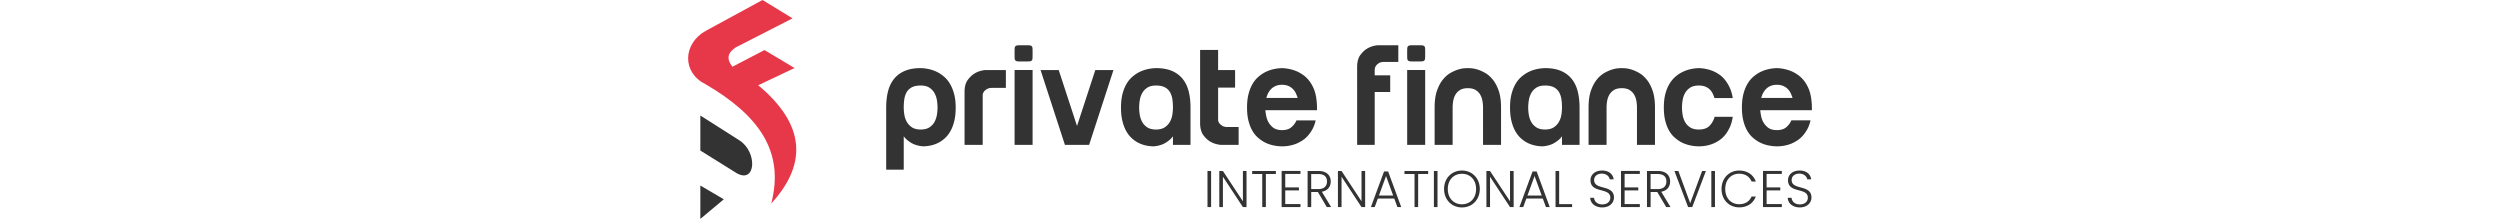 <svg xmlns="http://www.w3.org/2000/svg" viewBox="0 0 456.83 88.99" height="40">
    <path fill="#333" d="M80.51 43.77c0-2.52.26-4.77.78-6.75.52-1.98 1.35-3.66 2.49-5.04s2.59-2.44 4.35-3.18c1.76-.74 3.9-1.11 6.42-1.11 2.64.08 5 .68 7.08 1.8.88.48 1.75 1.1 2.61 1.86.86.76 1.62 1.71 2.28 2.85.66 1.14 1.2 2.49 1.62 4.05.42 1.56.63 3.38.63 5.46s-.19 3.9-.57 5.46c-.38 1.56-.88 2.9-1.5 4.02-.62 1.12-1.32 2.05-2.1 2.79-.78.74-1.59 1.35-2.43 1.83-1.92 1.08-4.12 1.64-6.6 1.68-1.24-.08-2.44-.34-3.6-.78-1-.4-2.02-1.04-3.06-1.92-1.04-.88-1.9-2.16-2.58-3.84l1.32 1.74v14.28h-7.14v-25.2Zm14.04-9c-1.56 0-2.8.26-3.72.78-.92.52-1.61 1.21-2.07 2.07-.46.86-.76 1.82-.9 2.88-.14 1.06-.21 2.13-.21 3.21 0 .88.08 1.84.24 2.88.16 1.04.49 2.01.99 2.91.5.9 1.2 1.65 2.1 2.25.9.6 2.09.9 3.57.9s2.67-.3 3.57-.9c.9-.6 1.59-1.35 2.07-2.25.48-.9.8-1.87.96-2.91.16-1.04.24-2 .24-2.88s-.08-1.84-.24-2.88a9.065 9.065 0 0 0-.96-2.91c-.48-.9-1.17-1.65-2.07-2.25-.9-.6-2.09-.9-3.57-.9Zm17.82 2.58c0-2.08.44-3.71 1.32-4.89.88-1.18 1.84-2.07 2.88-2.67 1.24-.72 2.64-1.16 4.2-1.32h8.4v7.26h-5.64c-.8 0-1.45.14-1.95.42-.5.28-.89.58-1.17.9-.32.4-.54.84-.66 1.32v20.52h-7.38V37.35Zm20.34-15.66c0-.88 0-1.54.03-1.98.02-.44.14-.76.36-.96.22-.2.58-.31 1.08-.33.5-.02 1.23-.03 2.19-.03s1.69.01 2.19.03c.5.02.86.13 1.08.33.22.2.34.52.36.96.02.44.03 1.1.03 1.98s-.01 1.54-.03 1.98c-.02.44-.14.76-.36.96-.22.2-.58.31-1.08.33-.5.02-1.23.03-2.19.03s-1.69 0-2.19-.03c-.5-.02-.86-.13-1.08-.33-.22-.2-.34-.52-.36-.96-.02-.44-.03-1.1-.03-1.98Zm7.32 6.78v30.42h-7.32V28.47h7.32Zm18.06 30.42h-4.92l-9.9-30.42h7.38l7.44 22.74 7.44-22.74h7.38l-9.9 30.42h-4.92Zm46.14 0h-7.14v-4.2l1.32-1.74c-.68 1.68-1.54 2.96-2.58 3.84-1.04.88-2.06 1.52-3.06 1.92-1.16.44-2.36.7-3.6.78-2.48-.04-4.68-.6-6.6-1.68a12.69 12.69 0 0 1-2.43-1.83c-.78-.74-1.48-1.67-2.1-2.79-.62-1.12-1.12-2.46-1.5-4.02-.38-1.56-.57-3.38-.57-5.46s.2-3.9.6-5.46c.4-1.56.93-2.91 1.59-4.05.66-1.14 1.42-2.09 2.28-2.85.86-.76 1.73-1.38 2.61-1.86 2.08-1.12 4.46-1.72 7.14-1.8 2.52 0 4.66.37 6.42 1.11 1.76.74 3.21 1.8 4.35 3.18s1.97 3.06 2.49 5.04c.52 1.98.78 4.23.78 6.75v15.12Zm-14.04-24.12c-1.48 0-2.67.3-3.57.9-.9.6-1.59 1.35-2.07 2.25-.48.9-.8 1.87-.96 2.91-.16 1.04-.24 2-.24 2.88s.08 1.84.24 2.88c.16 1.04.48 2.01.96 2.91.48.9 1.17 1.65 2.07 2.25.9.6 2.09.9 3.57.9s2.67-.3 3.57-.9c.9-.6 1.6-1.35 2.1-2.25.5-.9.83-1.87.99-2.91.16-1.04.24-2 .24-2.88 0-1.08-.07-2.15-.21-3.21-.14-1.06-.44-2.02-.9-2.88-.46-.86-1.15-1.55-2.07-2.07-.92-.52-2.16-.78-3.72-.78Zm25.26.84v13.38c.12.48.34.92.66 1.32.28.32.67.62 1.17.9.5.28 1.15.42 1.95.42h4.56v7.26h-7.32c-1.56-.16-2.96-.6-4.2-1.32-1.04-.6-1.99-1.49-2.85-2.67-.86-1.18-1.29-2.81-1.29-4.89v-29.7h7.32v8.16h6.9v7.14h-6.9Zm39.9 4.2c.08.6.15 1.22.21 1.86s.09 1.32.09 2.04v1.08h-21c.08.68.18 1.37.3 2.07.12.7.32 1.39.6 2.07.44 1.04 1.12 1.96 2.04 2.76.92.8 2.2 1.2 3.84 1.2s2.92-.4 3.84-1.2c.92-.8 1.6-1.72 2.04-2.76h7.8c-.32 1.4-.77 2.62-1.35 3.66s-1.22 1.94-1.92 2.7-1.45 1.39-2.25 1.89-1.58.91-2.34 1.23c-1.84.72-3.78 1.08-5.82 1.08-2.68-.04-5.06-.6-7.14-1.68-.88-.48-1.75-1.09-2.61-1.83-.86-.74-1.62-1.67-2.28-2.79-.66-1.12-1.19-2.46-1.59-4.02-.4-1.56-.6-3.38-.6-5.46s.2-3.9.6-5.46c.4-1.56.93-2.91 1.59-4.05.66-1.14 1.42-2.09 2.28-2.85.86-.76 1.73-1.38 2.61-1.86 2.08-1.12 4.46-1.72 7.14-1.8 2.2.08 4.26.54 6.18 1.38.8.36 1.61.83 2.43 1.41.82.58 1.58 1.3 2.28 2.16.7.86 1.32 1.88 1.86 3.06.54 1.18.93 2.55 1.17 4.11Zm-7.56 0c-.2-.64-.45-1.28-.75-1.92-.3-.64-.71-1.22-1.23-1.74s-1.14-.93-1.86-1.23c-.72-.3-1.56-.45-2.52-.45s-1.8.15-2.52.45c-.72.3-1.34.71-1.86 1.23s-.94 1.1-1.26 1.74a9.38 9.38 0 0 0-.72 1.92h12.72Zm37.62-9.18v6.78h-6.3v21.48h-7.14V27.27c0-2.08.43-3.71 1.29-4.89s1.81-2.07 2.85-2.67c1.24-.72 2.64-1.16 4.2-1.32h8.4v6.78h-5.64c-.96 0-1.7.16-2.22.48-.52.32-.92.68-1.2 1.08-.32.44-.5.96-.54 1.56v2.34h6.3Zm6.9-8.94c0-.88 0-1.54.03-1.98.02-.44.14-.76.36-.96s.58-.31 1.08-.33c.5-.02 1.23-.03 2.19-.03s1.69.01 2.19.03c.5.02.86.13 1.08.33s.34.52.36.96c.02.44.03 1.1.03 1.98s-.01 1.54-.03 1.98c-.02.44-.14.76-.36.96s-.58.31-1.08.33c-.5.02-1.23.03-2.19.03s-1.69 0-2.19-.03c-.5-.02-.86-.13-1.08-.33s-.34-.52-.36-.96c-.02-.44-.03-1.1-.03-1.98Zm7.32 6.78v30.42h-7.32V28.47h7.32Zm17.34-.78c.12 0 .55.02 1.29.06s1.61.21 2.61.51c1 .3 2.06.77 3.18 1.41 1.12.64 2.16 1.56 3.12 2.76s1.75 2.71 2.37 4.53c.62 1.82.93 4.07.93 6.75v15.18h-7.32V43.71c0-.88-.08-1.78-.24-2.7-.16-.92-.46-1.76-.9-2.52s-1.06-1.39-1.86-1.89-1.86-.75-3.18-.75-2.38.25-3.18.75c-.8.5-1.42 1.13-1.86 1.89-.44.76-.74 1.6-.9 2.52-.16.92-.24 1.82-.24 2.7v15.18h-7.32V43.71c0-2.68.31-4.93.93-6.75.62-1.82 1.41-3.33 2.37-4.53s2-2.12 3.12-2.76 2.18-1.11 3.18-1.41c1-.3 1.86-.47 2.58-.51.72-.04 1.16-.06 1.32-.06Zm45.42 31.2h-7.14v-4.2l1.32-1.74c-.68 1.68-1.54 2.96-2.58 3.84s-2.06 1.52-3.06 1.92c-1.16.44-2.36.7-3.6.78-2.48-.04-4.68-.6-6.6-1.68a12.69 12.69 0 0 1-2.43-1.83c-.78-.74-1.48-1.67-2.1-2.79-.62-1.12-1.12-2.46-1.5-4.02-.38-1.56-.57-3.38-.57-5.46s.2-3.9.6-5.46c.4-1.56.93-2.91 1.59-4.05.66-1.14 1.42-2.09 2.28-2.85.86-.76 1.73-1.38 2.61-1.86 2.08-1.12 4.46-1.72 7.14-1.8 2.52 0 4.66.37 6.42 1.11 1.76.74 3.21 1.8 4.35 3.18 1.14 1.38 1.97 3.06 2.49 5.04.52 1.98.78 4.23.78 6.75v15.12Zm-14.04-24.12c-1.48 0-2.67.3-3.57.9-.9.6-1.59 1.35-2.07 2.25-.48.9-.8 1.87-.96 2.91-.16 1.04-.24 2-.24 2.88s.08 1.84.24 2.88c.16 1.04.48 2.01.96 2.91.48.9 1.17 1.65 2.07 2.25.9.6 2.09.9 3.57.9s2.67-.3 3.57-.9c.9-.6 1.6-1.35 2.1-2.25.5-.9.83-1.87.99-2.91.16-1.04.24-2 .24-2.88 0-1.08-.07-2.15-.21-3.21s-.44-2.02-.9-2.88c-.46-.86-1.15-1.55-2.07-2.07-.92-.52-2.16-.78-3.72-.78Zm31.2-7.08c.12 0 .55.02 1.29.06s1.61.21 2.61.51c1 .3 2.06.77 3.18 1.41 1.12.64 2.16 1.56 3.12 2.76s1.75 2.71 2.37 4.53c.62 1.82.93 4.07.93 6.75v15.18h-7.32V43.71c0-.88-.08-1.78-.24-2.7-.16-.92-.46-1.76-.9-2.52s-1.06-1.39-1.86-1.89-1.86-.75-3.18-.75-2.38.25-3.18.75c-.8.5-1.42 1.13-1.86 1.89-.44.76-.74 1.6-.9 2.52-.16.92-.24 1.82-.24 2.7v15.18h-7.32V43.71c0-2.68.31-4.93.93-6.75.62-1.82 1.41-3.33 2.37-4.53s2-2.12 3.12-2.76 2.18-1.11 3.18-1.41c1-.3 1.86-.47 2.58-.51.72-.04 1.16-.06 1.32-.06Zm45.12 12.18h-7.44c-.2-.64-.45-1.27-.75-1.89-.3-.62-.7-1.17-1.2-1.65s-1.11-.86-1.83-1.14c-.72-.28-1.58-.42-2.58-.42-1.48 0-2.67.3-3.57.9-.9.6-1.59 1.35-2.07 2.25-.48.9-.8 1.87-.96 2.91-.16 1.04-.24 2-.24 2.88s.08 1.84.24 2.88c.16 1.04.48 2.01.96 2.91.48.9 1.17 1.65 2.07 2.25.9.6 2.09.9 3.57.9 1.96 0 3.43-.52 4.41-1.56s1.65-2.24 2.01-3.6h7.38c-.24 1.6-.63 2.99-1.17 4.17-.54 1.18-1.15 2.2-1.83 3.06-.68.86-1.42 1.57-2.22 2.13-.8.56-1.6 1.02-2.4 1.38-1.88.84-3.94 1.26-6.18 1.26-2.68-.04-5.06-.6-7.14-1.68-.88-.48-1.75-1.09-2.61-1.83-.86-.74-1.62-1.67-2.28-2.79-.66-1.12-1.19-2.46-1.59-4.02-.4-1.56-.6-3.38-.6-5.46s.2-3.9.6-5.46c.4-1.56.94-2.91 1.62-4.05.68-1.14 1.44-2.09 2.28-2.85.84-.76 1.72-1.38 2.64-1.86 2.08-1.12 4.46-1.72 7.14-1.8 2.2.08 4.24.54 6.12 1.38.8.36 1.6.83 2.4 1.41.8.58 1.54 1.31 2.22 2.19.68.88 1.29 1.91 1.83 3.09s.93 2.55 1.17 4.11Zm31.86-.06c.08.6.15 1.22.21 1.86.06.64.09 1.32.09 2.04v1.08h-21c.08.68.18 1.37.3 2.07.12.7.32 1.39.6 2.07.44 1.04 1.12 1.96 2.04 2.76.92.8 2.2 1.2 3.84 1.2s2.92-.4 3.84-1.2c.92-.8 1.6-1.72 2.04-2.76h7.8c-.32 1.4-.77 2.62-1.35 3.66s-1.22 1.94-1.92 2.7c-.7.76-1.45 1.39-2.25 1.89s-1.58.91-2.34 1.23c-1.84.72-3.78 1.08-5.82 1.08-2.68-.04-5.06-.6-7.14-1.68-.88-.48-1.75-1.09-2.61-1.83-.86-.74-1.62-1.67-2.28-2.79-.66-1.12-1.19-2.46-1.59-4.02-.4-1.56-.6-3.38-.6-5.46s.2-3.9.6-5.46c.4-1.56.93-2.91 1.59-4.05.66-1.14 1.42-2.09 2.28-2.85.86-.76 1.73-1.38 2.61-1.86 2.08-1.12 4.46-1.72 7.14-1.8 2.2.08 4.26.54 6.18 1.38.8.36 1.61.83 2.43 1.41.82.58 1.58 1.3 2.28 2.16.7.86 1.32 1.88 1.86 3.06.54 1.18.93 2.55 1.17 4.11Zm-7.56 0c-.2-.64-.45-1.28-.75-1.92-.3-.64-.71-1.22-1.23-1.74s-1.14-.93-1.86-1.23-1.56-.45-2.52-.45-1.8.15-2.52.45-1.34.71-1.86 1.23-.94 1.1-1.26 1.74a9.38 9.38 0 0 0-.72 1.92h12.72Zm-237.84 29.7h1.47v14.68h-1.47V69.51Zm15.87 0v14.68h-1.47l-8.13-12.35v12.35h-1.47V69.51h1.47l8.13 12.32V69.51H227Zm2.29 0h9.64v1.22h-4.07v13.46h-1.47V70.73h-4.09v-1.22Zm19.64 1.2h-6.19v5.48h5.56v1.22h-5.56v5.56h6.19v1.22h-7.66v-14.7h7.66v1.22Zm7.3-1.2c3.4 0 5 1.85 5 4.26 0 2.02-1.13 3.72-3.61 4.18l3.78 6.24h-1.76l-3.63-6.13h-2.71v6.13h-1.47V69.51h4.41Zm0 1.24h-2.94v6.11h2.96c2.39 0 3.46-1.3 3.46-3.09s-1.01-3.02-3.49-3.02Zm18.99-1.24v14.68h-1.47l-8.12-12.35v12.35h-1.47V69.51h1.47l8.12 12.32V69.51h1.47Zm11.84 11.19h-6.68l-1.28 3.49h-1.55l5.35-14.49h1.66l5.33 14.49h-1.55l-1.28-3.49Zm-3.34-9.15-2.9 7.94h5.79l-2.9-7.94Zm7.48-2.04h9.64v1.22h-4.07v13.46h-1.47V70.73h-4.09v-1.22Zm11.97 0h1.47v14.68h-1.47V69.51Zm11.4 14.82c-4.12 0-7.26-3.09-7.26-7.5s3.15-7.5 7.26-7.5 7.26 3.11 7.26 7.5-3.13 7.5-7.26 7.5Zm0-1.28c3.25 0 5.75-2.37 5.75-6.21s-2.5-6.19-5.75-6.19-5.75 2.35-5.75 6.19 2.5 6.21 5.75 6.21Zm21.02-13.54v14.68h-1.47l-8.13-12.35v12.35h-1.47V69.51h1.47l8.13 12.32V69.51h1.47Zm11.85 11.19h-6.68l-1.28 3.49h-1.55l5.35-14.49h1.66l5.33 14.49h-1.55l-1.28-3.49Zm-3.34-9.15-2.9 7.94h5.79l-2.9-7.94Zm9.99-2.04v13.48h5.27v1.2h-6.74V69.51h1.47Zm17.58 14.82c-2.94 0-4.87-1.68-4.96-3.93h1.55c.13 1.22 1.03 2.69 3.4 2.69 2.04 0 3.23-1.2 3.23-2.71 0-4.32-8.06-1.6-8.06-7.12 0-2.27 1.87-3.93 4.7-3.93s4.47 1.55 4.72 3.57h-1.6c-.17-1.03-1.16-2.29-3.19-2.31-1.72-.02-3.15.92-3.15 2.62 0 4.24 8.06 1.64 8.06 7.1 0 1.99-1.62 4.01-4.72 4.01Zm15.22-13.62h-6.19v5.48h5.56v1.22h-5.56v5.56h6.19v1.22h-7.66v-14.7h7.66v1.22Zm7.31-1.2c3.4 0 5 1.85 5 4.26 0 2.02-1.13 3.72-3.61 4.18l3.78 6.24h-1.76l-3.63-6.13h-2.71v6.13h-1.47V69.51h4.41Zm0 1.24h-2.94v6.11h2.96c2.39 0 3.46-1.3 3.46-3.09s-1.01-3.02-3.49-3.02Zm18-1.24h1.55l-5.56 14.68h-1.68l-5.56-14.68h1.6l4.81 13.08 4.85-13.08Zm3.76 0h1.47v14.68h-1.47V69.51Zm11.32-.17c3.28 0 5.71 1.64 6.76 4.45h-1.72c-.82-1.95-2.54-3.17-5.04-3.17-3.21 0-5.67 2.37-5.67 6.21s2.46 6.19 5.67 6.19c2.5 0 4.22-1.22 5.04-3.13h1.72c-1.05 2.77-3.49 4.41-6.76 4.41-4.07 0-7.18-3.07-7.18-7.47s3.11-7.5 7.18-7.5Zm17.34 1.37h-6.19v5.48h5.56v1.22h-5.56v5.56h6.19v1.22h-7.66v-14.7h7.66v1.22Zm7.35 13.62c-2.94 0-4.87-1.68-4.96-3.93h1.55c.13 1.22 1.03 2.69 3.4 2.69 2.04 0 3.23-1.2 3.23-2.71 0-4.32-8.06-1.6-8.06-7.12 0-2.27 1.87-3.93 4.7-3.93s4.47 1.55 4.72 3.57h-1.6c-.17-1.03-1.16-2.29-3.19-2.31-1.72-.02-3.15.92-3.15 2.62 0 4.24 8.06 1.64 8.06 7.1 0 1.99-1.62 4.01-4.72 4.01Z"/>
    <path fill="#e73849" d="m30.23 0 12.22 7.45-23.03 11.78c-3.56 2.33-3.83 4.8-1.42 7.9l13.04-6.78 12.22 7.3-14.76 7.01c19.19 15.99 19.99 32.02 5.29 48.07 5.47-21.15-4.94-35.78-26.76-48.52-9.58-4.75-9.18-16.36.02-21.61L30.23 0Z"/>
    <path fill="#333" d="M4.96 46.96 20.91 57.1c7.3 4.7 6.71 17.66-1.12 13.34L4.96 61.2V46.96Zm0 28.47 9.54 5.59-9.54 7.97V75.43z"/>
</svg>
